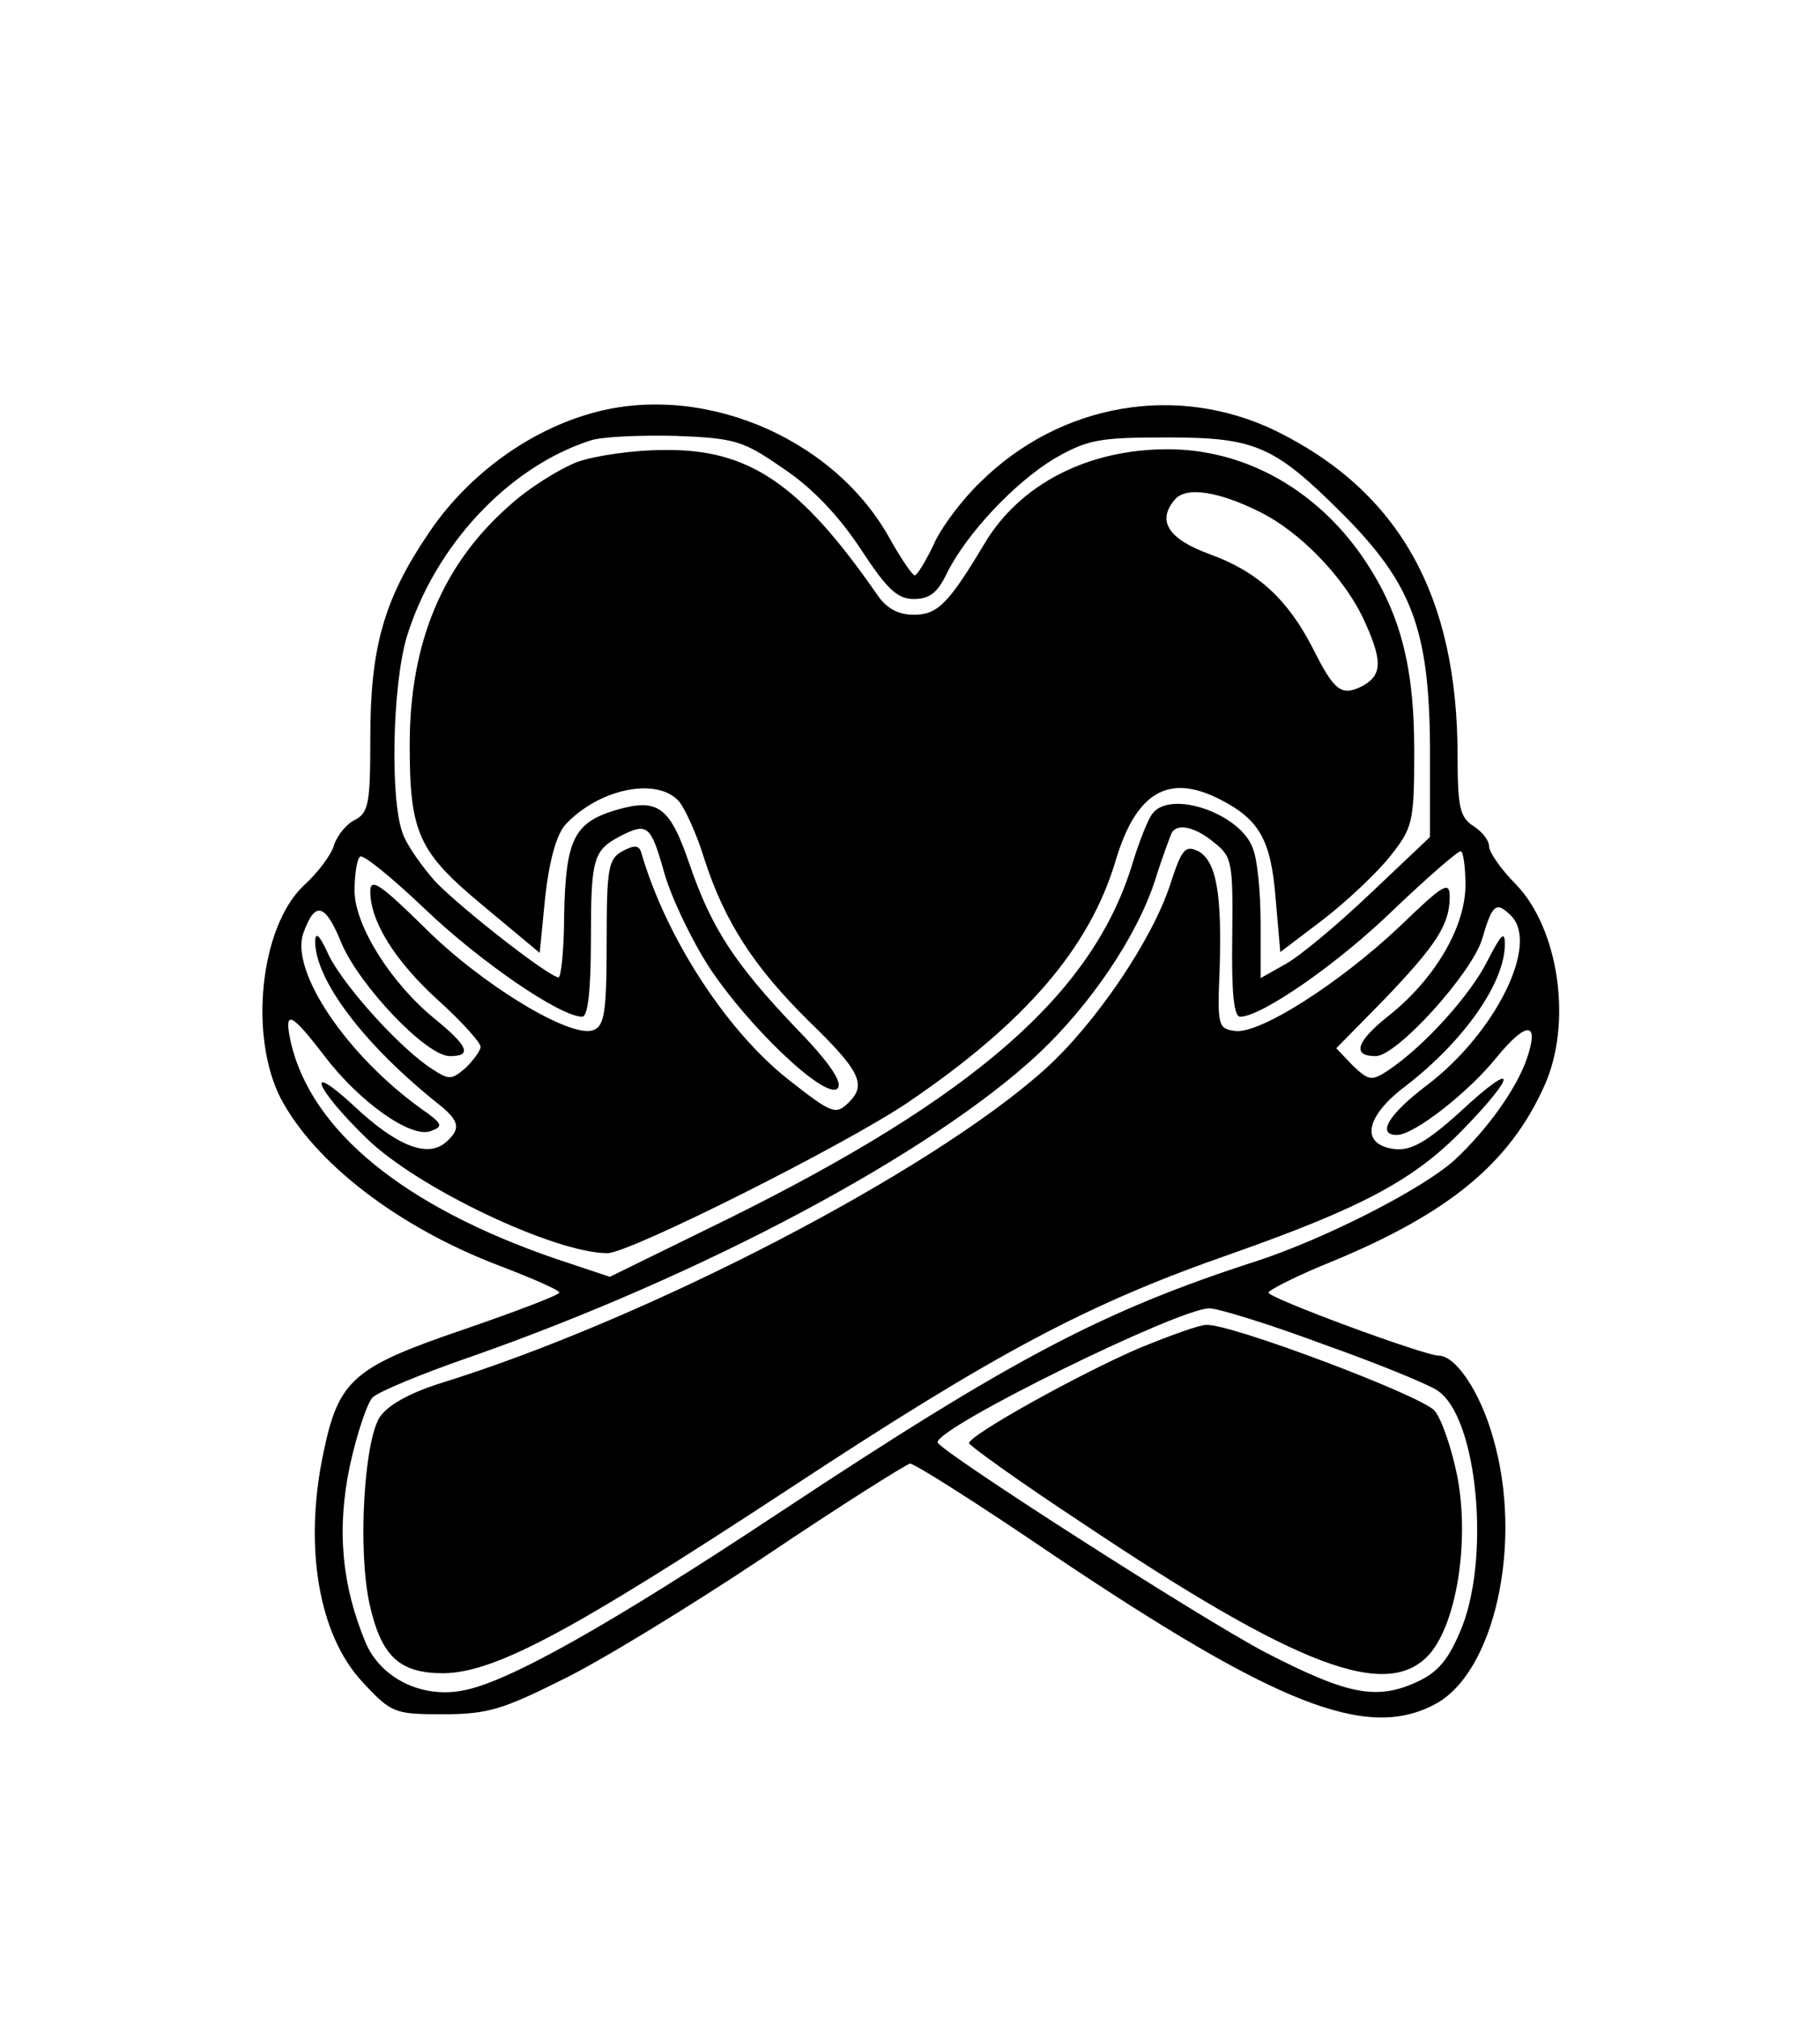 <?xml version="1.0" standalone="no"?>
<!DOCTYPE svg PUBLIC "-//W3C//DTD SVG 20010904//EN"
 "http://www.w3.org/TR/2001/REC-SVG-20010904/DTD/svg10.dtd">
<svg version="1.0" xmlns="http://www.w3.org/2000/svg"
 width="231pt" height="256pt" viewBox="0 0 231 256"
 preserveAspectRatio="xMidYMid meet">
<g transform="translate(0,256) scale(0.1,-0.1)"
fill="#000000" stroke="none">
<path d="M745 2034 c-80 -24 -155 -81 -202 -152 -56 -83 -73 -144 -73 -258 0
-82 -2 -95 -19 -104 -11 -5 -23 -20 -27 -32 -3 -12 -21 -36 -39 -52 -55 -53
-69 -190 -29 -269 43 -82 149 -164 278 -213 42 -16 76 -31 76 -34 0 -3 -55
-24 -122 -47 -138 -47 -158 -63 -177 -154 -26 -120 -7 -233 49 -293 37 -40 41
-41 103 -41 55 0 75 6 149 43 48 23 164 94 260 158 95 64 178 116 183 117 6 0
88 -52 182 -116 283 -190 397 -235 483 -190 77 39 114 206 75 339 -16 57 -47
104 -69 104 -18 0 -216 73 -216 80 0 3 37 22 82 40 147 61 224 124 268 222 36
79 19 199 -36 256 -19 19 -34 41 -34 48 0 8 -9 19 -20 26 -17 11 -20 24 -20
89 0 203 -74 335 -230 412 -125 61 -274 36 -376 -65 -23 -22 -50 -58 -59 -79
-10 -21 -21 -39 -24 -39 -3 0 -18 22 -33 49 -73 129 -243 198 -383 155z m250
-69 c36 -24 70 -60 97 -101 34 -52 47 -64 68 -64 20 0 30 8 42 33 25 50 85
114 136 145 42 24 56 27 142 27 114 0 137 -10 226 -99 86 -87 108 -145 109
-294 l0 -114 -75 -71 c-42 -40 -90 -80 -108 -90 l-32 -18 0 70 c0 38 -4 81
-10 95 -16 44 -104 74 -127 44 -6 -7 -18 -38 -27 -68 -51 -162 -200 -292 -511
-446 l-151 -74 -69 23 c-192 66 -310 162 -336 275 -9 42 0 38 43 -18 44 -58
110 -105 135 -95 16 6 15 9 -12 28 -95 68 -167 175 -150 223 15 42 28 38 49
-14 23 -53 107 -142 137 -142 29 0 23 13 -20 48 -55 45 -101 118 -101 162 0
20 3 40 7 43 3 4 40 -26 82 -66 70 -67 172 -137 200 -137 7 0 11 32 11 98 0
103 3 113 37 131 35 18 39 14 56 -46 9 -32 35 -86 57 -120 50 -76 148 -169
163 -154 7 7 -9 32 -54 78 -76 80 -106 125 -134 207 -25 73 -40 84 -94 68 -53
-16 -63 -38 -65 -134 0 -43 -4 -78 -7 -78 -12 0 -123 87 -156 121 -17 19 -37
47 -42 62 -16 43 -13 186 5 248 35 115 128 216 233 250 14 5 63 7 108 6 77 -3
86 -6 138 -42z m546 -474 c23 -18 24 -25 23 -120 -1 -70 2 -101 10 -101 27 0
124 67 195 136 43 41 81 74 85 74 3 0 6 -19 6 -43 0 -53 -39 -120 -99 -167
-40 -32 -45 -50 -15 -50 27 0 121 104 135 148 13 45 18 49 37 30 36 -36 -20
-149 -107 -215 -49 -37 -64 -63 -38 -63 22 0 92 55 127 99 38 46 54 45 38 -2
-13 -38 -50 -90 -92 -129 -41 -37 -165 -100 -251 -128 -195 -63 -309 -123
-604 -318 -216 -143 -347 -217 -404 -227 -52 -10 -104 16 -123 61 -30 72 -37
143 -20 224 9 41 22 80 29 87 7 7 62 30 123 51 297 104 587 259 722 385 66 62
125 149 148 220 9 29 19 55 21 60 7 13 30 8 54 -12z m137 -636 c68 -24 134
-51 146 -59 52 -33 69 -219 28 -309 -16 -37 -30 -51 -58 -63 -49 -21 -86 -13
-187 39 -79 41 -416 257 -417 267 -1 19 306 170 345 170 11 0 76 -20 143 -45z"/>
<path d="M733 1974 c-23 -9 -62 -33 -87 -56 -84 -74 -126 -173 -126 -303 0
-112 11 -136 93 -204 l72 -60 7 71 c5 45 14 78 25 91 42 46 117 62 145 30 8
-10 23 -43 32 -73 26 -80 63 -137 133 -206 64 -62 73 -80 51 -102 -17 -17 -21
-16 -77 28 -79 62 -156 181 -187 288 -3 10 -9 10 -24 2 -18 -10 -20 -21 -20
-116 0 -89 -3 -106 -17 -111 -28 -11 -141 57 -214 130 -56 55 -69 64 -69 46 0
-38 31 -88 86 -138 30 -27 54 -54 54 -59 0 -5 -9 -17 -19 -27 -19 -16 -21 -16
-49 3 -43 31 -112 109 -127 145 -9 19 -14 25 -15 14 -1 -49 61 -132 158 -209
26 -21 27 -31 7 -48 -23 -19 -62 -4 -117 48 -63 58 -47 20 17 -42 64 -63 239
-146 306 -146 28 0 301 137 381 191 149 101 231 196 264 307 26 87 67 111 132
78 51 -26 65 -52 71 -125 l6 -69 54 41 c30 23 68 59 85 80 29 37 31 42 31 135
0 113 -20 182 -71 253 -60 82 -148 129 -242 129 -101 0 -187 -44 -232 -119
-46 -77 -60 -91 -90 -91 -20 0 -35 8 -47 26 -98 141 -163 185 -272 183 -36 0
-85 -7 -108 -15z m867 -64 c50 -25 104 -81 129 -132 26 -55 26 -74 1 -88 -27
-14 -36 -8 -64 48 -32 62 -70 97 -131 119 -52 19 -67 42 -44 69 14 17 55 11
109 -16z"/>
<path d="M1485 1437 c-23 -70 -94 -175 -158 -233 -144 -130 -505 -318 -771
-400 -37 -12 -64 -27 -74 -42 -20 -31 -28 -169 -13 -237 15 -67 38 -88 94 -88
66 1 164 54 437 233 266 175 381 236 565 300 164 58 230 93 292 157 70 72 68
89 -3 23 -43 -39 -63 -50 -83 -48 -45 5 -39 41 13 80 74 57 126 131 126 180 0
18 -5 12 -22 -21 -22 -44 -81 -109 -126 -139 -21 -14 -25 -13 -45 6 l-21 22
61 62 c66 69 83 95 83 130 0 21 -8 16 -63 -37 -76 -72 -179 -138 -210 -133
-21 3 -22 7 -19 78 3 96 -4 137 -27 150 -17 8 -21 3 -36 -43z"/>
<path d="M1447 850 c-77 -33 -217 -111 -217 -121 0 -3 64 -49 143 -101 275
-184 389 -227 442 -166 34 40 50 142 35 223 -7 36 -20 74 -29 85 -16 19 -260
111 -290 109 -9 0 -47 -14 -84 -29z"/>
</g>
</svg>
